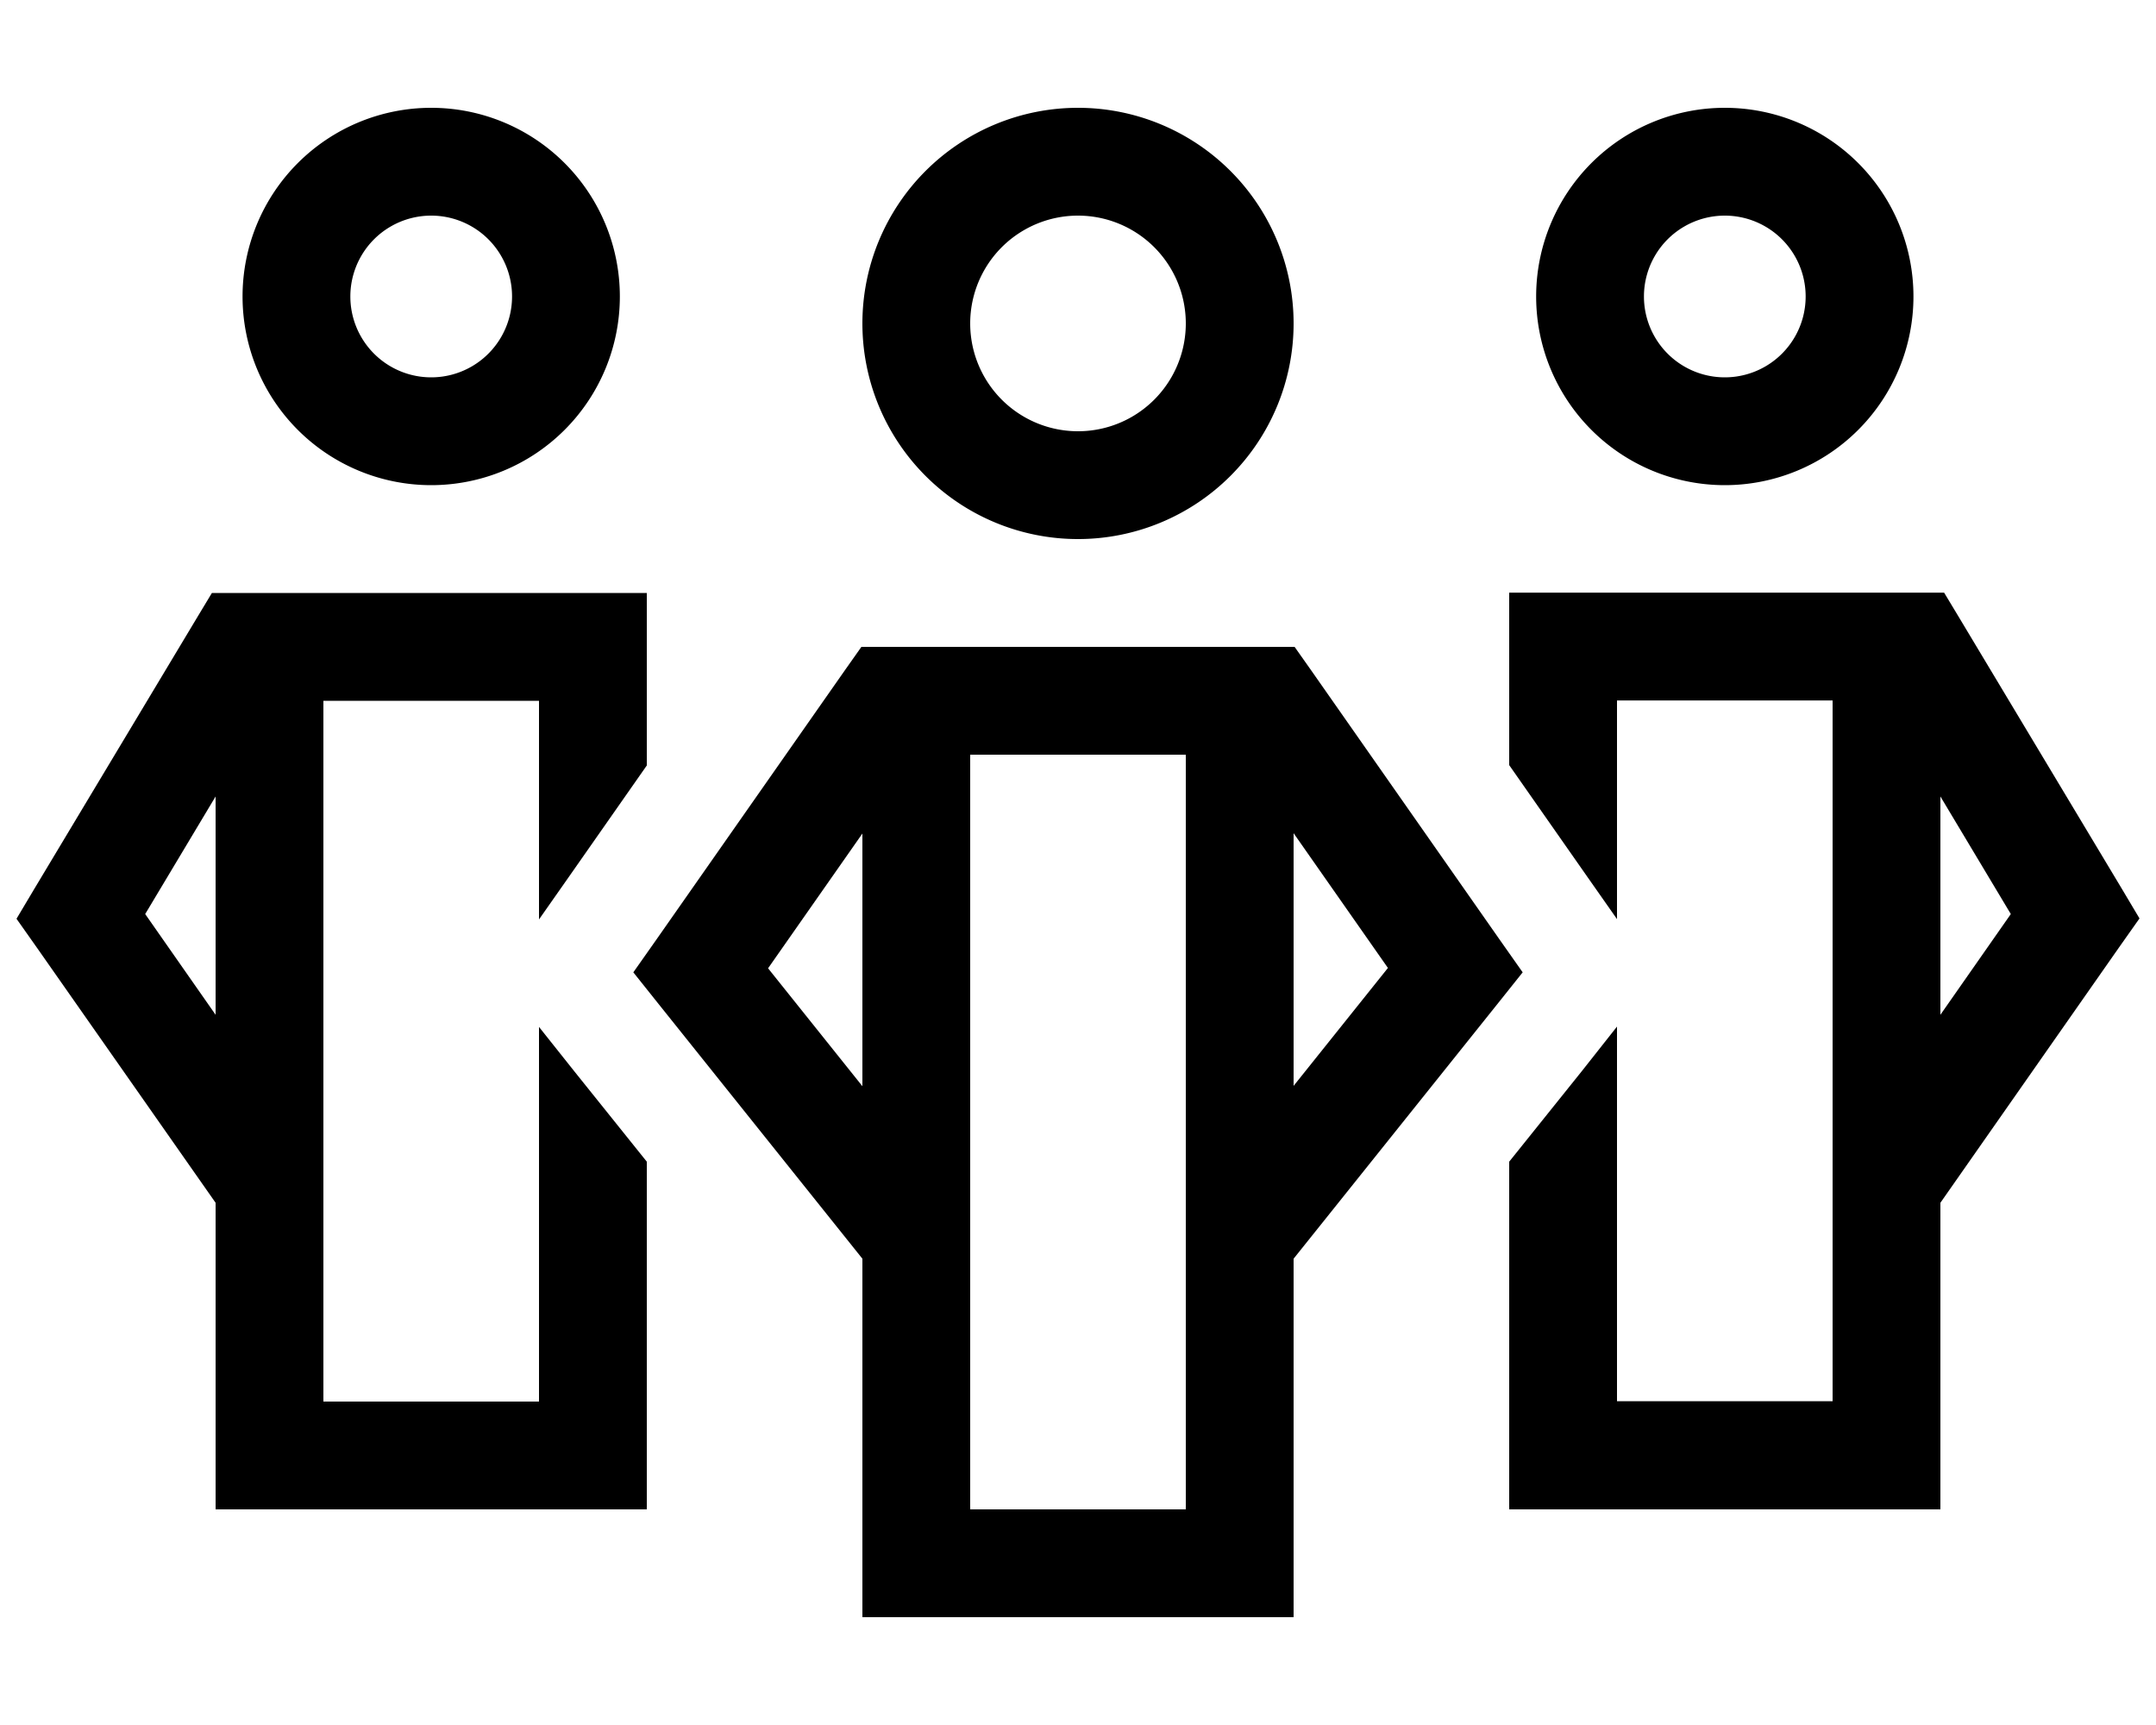 <svg fill="currentColor" xmlns="http://www.w3.org/2000/svg" viewBox="0 0 640 512"><!--! Font Awesome Pro 6.7.2 by @fontawesome - https://fontawesome.com License - https://fontawesome.com/license (Commercial License) Copyright 2024 Fonticons, Inc. --><path d="M104 88a24 24 0 1 1 48 0 24 24 0 1 1 -48 0zm80 0A56 56 0 1 0 72 88a56 56 0 1 0 112 0zm8 88l-8 0-24 0-88 0-9.1 0-4.7 7.8-48 80-5.3 8.9 6 8.5L64 357l0 75 0 16 16 0 96 0 16 0 0-16 0-87.2L170.5 318 160 304.8 160 416l-64 0 0-208 64 0 0 64.9 8.7-12.4L192 227.2l0-35.2 0-16zM448 432l0 16 16 0 96 0 16 0 0-16 0-75 53.1-75.9 6-8.5-5.3-8.9-48-80-4.7-7.8-9.1 0-88 0-24 0-8 0 0 16 0 35.2 23.3 33.3 8.7 12.4 0-64.9 64 0 0 208-64 0 0-111.2L469.5 318 448 344.8l0 87.2zM43.1 271.3L64 236.4l0 64.8L43.1 271.3zM536 88a24 24 0 1 1 -48 0 24 24 0 1 1 48 0zm-80 0a56 56 0 1 0 112 0A56 56 0 1 0 456 88zM596.9 271.3L576 301.2l0-64.8 20.9 34.9zM288 96a32 32 0 1 1 64 0 32 32 0 1 1 -64 0zm96 0A64 64 0 1 0 256 96a64 64 0 1 0 128 0zM264 192l-8.3 0-4.8 6.8-56 80-6.9 9.8 7.5 9.4L256 373.6l0 90.4 0 16 16 0 96 0 16 0 0-16 0-90.4L444.5 298l7.5-9.4-6.9-9.8-56-80-4.8-6.8-8.3 0-112 0zm-8 55.3l0 75.1-28-35 28-40zM288 448l0-224 64 0 0 224-64 0zm96-125.6l0-75.1 28 40-28 35z"/></svg>